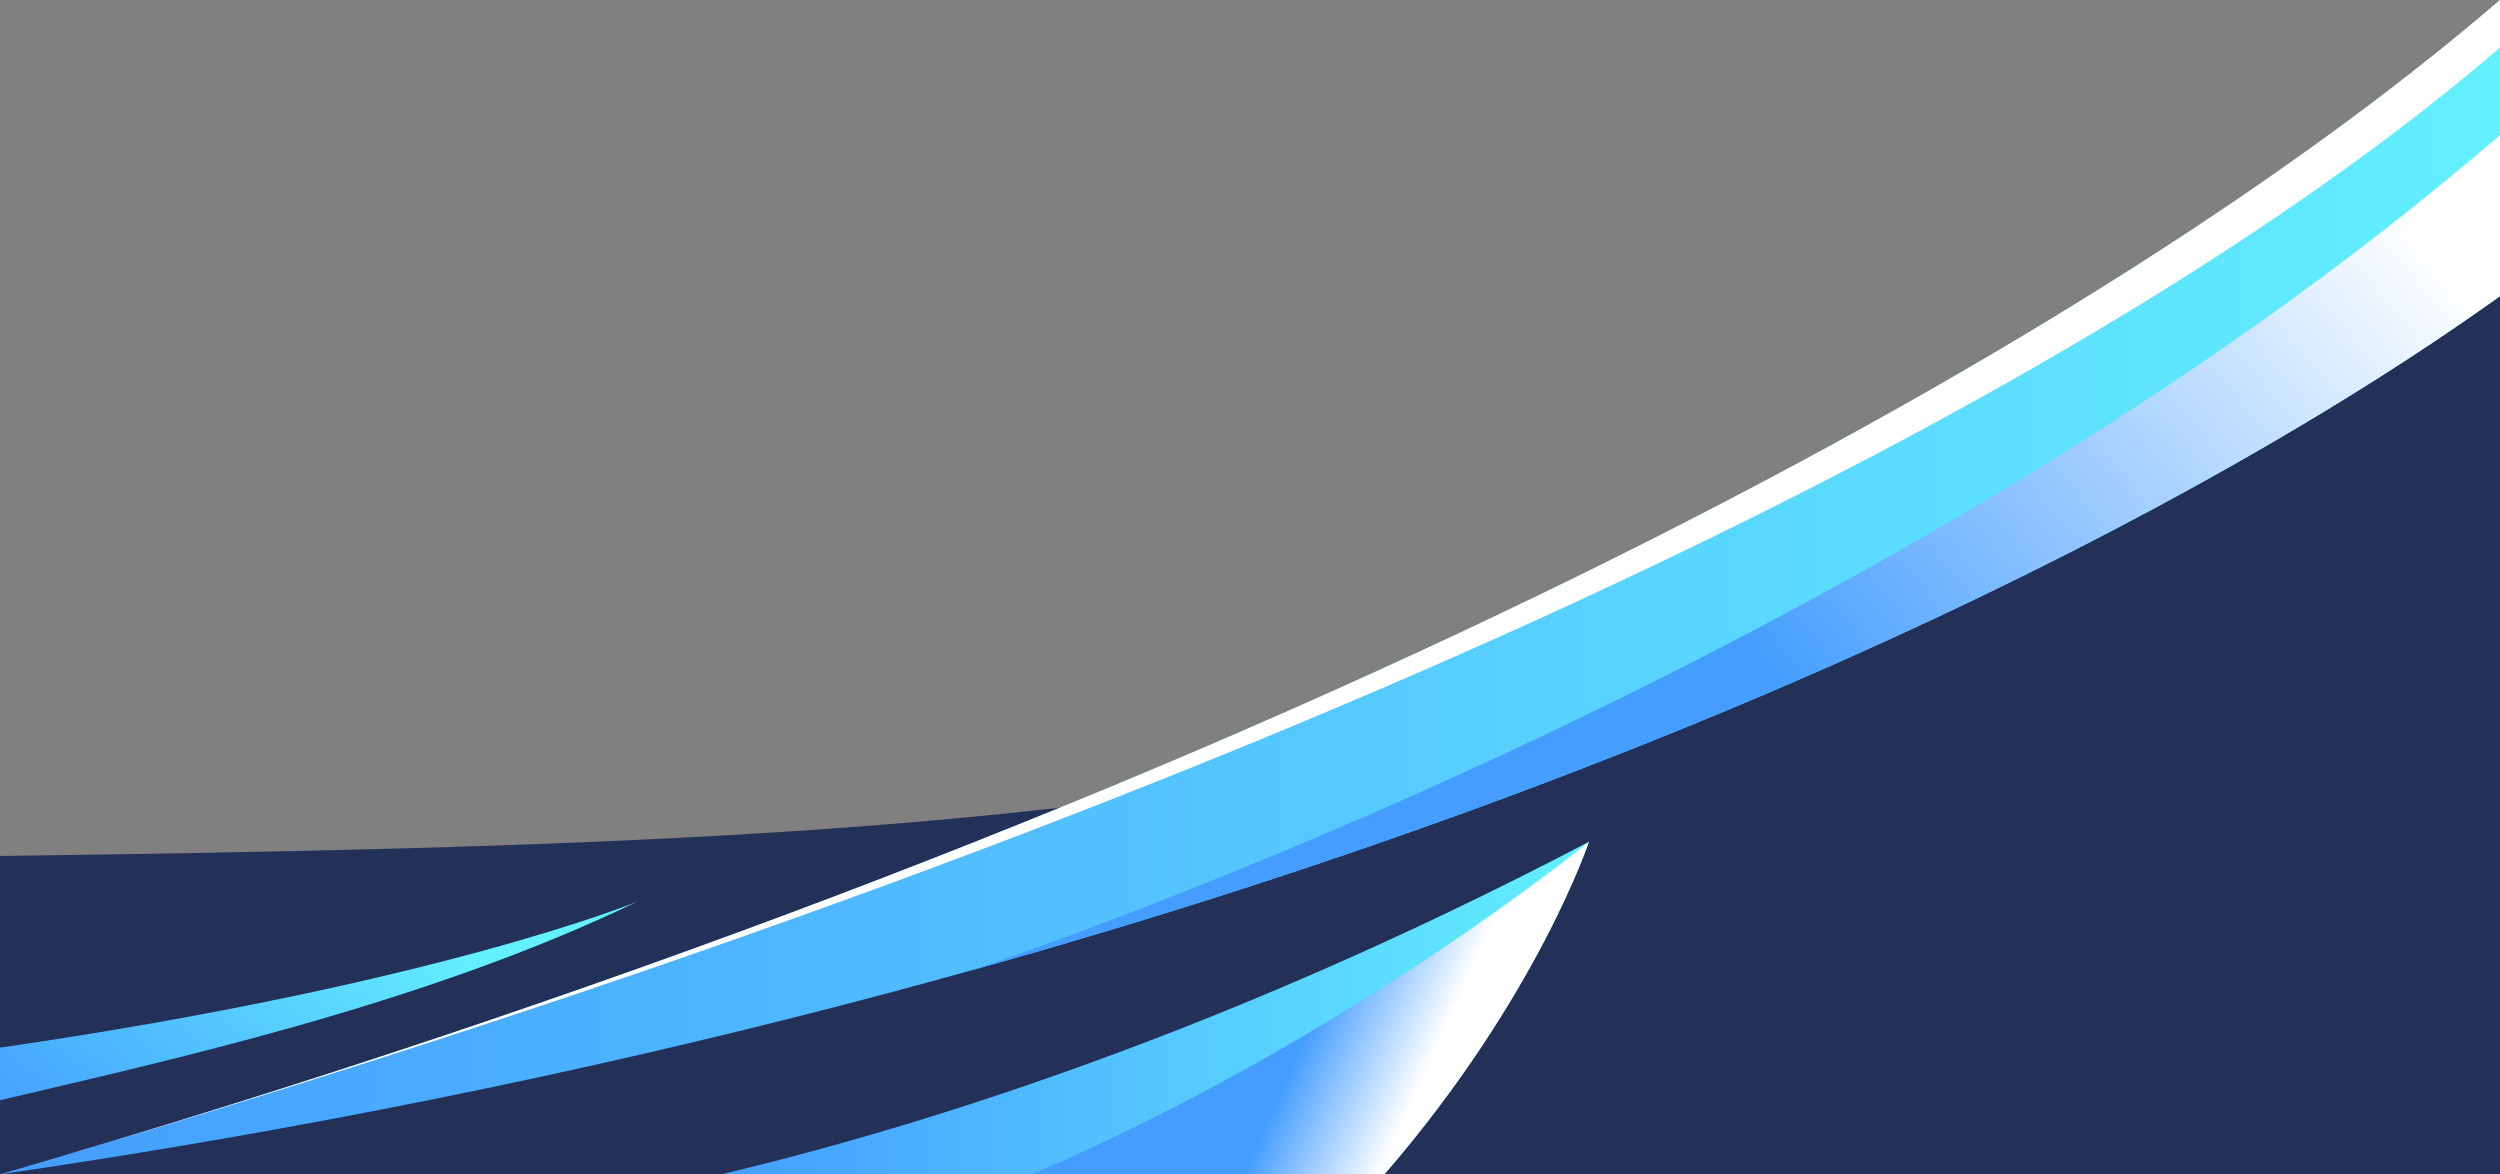 <?xml version="1.0" encoding="UTF-8"?><svg
  id="b"
  xmlns="http://www.w3.org/2000/svg"
  xmlns:xlink="http://www.w3.org/1999/xlink"
  viewBox="0 0 623.63 292.95"
  preserveAspectRatio="none">
  <rect x="0" y="0" width="623.63" height="292.95" fill="#808080" stroke="none"/>
  <defs>
    <style>
      .k {
        fill: url(#g);
      }
      .l {
        fill: url(#i);
      }
      .m {
        fill: #233058;
      }
      .n {
        fill: url(#h);
      }
      .o {
        fill: #fff;
      }
      .p {
        fill: url(#j);
      }
      .q {
        fill: url(#f);
      }
    </style>
    <linearGradient id="f" x1="0" y1="161.97" x2="623.63" y2="161.97" gradientTransform="translate(0 308.44) scale(1 -1)" gradientUnits="userSpaceOnUse">
      <stop offset="0" stop-color="#449dff" />
      <stop offset="1" stop-color="#63f0ff" />
    </linearGradient>
    <linearGradient id="g" x1="27.97" y1="2.96" x2="97.61" y2="87.27" xlink:href="#f" />
    <linearGradient id="h" x1="179.9" y1="56.98" x2="396.37" y2="56.98" xlink:href="#f" />
    <linearGradient id="i" x1="328.36" y1="56.3" x2="356.89" y2="43.56" gradientTransform="translate(0 308.44) scale(1 -1)" gradientUnits="userSpaceOnUse">
      <stop offset="0" stop-color="#449dff" />
      <stop offset="1" stop-color="#fff" />
    </linearGradient>
    <linearGradient id="j" x1="432.34" y1="149.99" x2="583.66" y2="274.91" xlink:href="#i" />
  </defs>
  <path class="m" d="m623.63,73.88v219.06H.01v-79.42c292.09-3.8,411.57-13.84,623.62-139.64Z" />
  <path class="q" d="m623.63,0v73.88C515.95,150.99,298.77,249.41,0,292.94,298.77,206,515.95,92.73,623.63,0Z" />
  <path class="o" d="m.01,292.95C298.77,206,515.95,104.59,623.63,11.85V0C515.95,92.73,298.77,206,.01,292.95Z" />
  <path class="k" d="m158.96,224.91c-53.76,26.01-119.34,40.13-158.96,49.55v-13.12c108.99-15.81,158.96-36.43,158.96-36.43Z" />
  <path class="n" d="m396.36,209.98s-12.97,38.98-51.02,82.96h-165.44c49.76-11.8,126.19-35.64,216.47-82.96h-.01Z" />
  <path class="l" d="m345.33,292.95c38.06-43.99,51.02-82.96,51.02-82.96,0,0-59.73,49.01-138.97,82.96h87.95Z" />
  <path class="p" d="m623.63,73.88v-40.21c-151.47,130.73-367,203.63-381.49,208.44,175.11-48.85,305.54-113.84,381.49-168.23h0Z" />
</svg>
